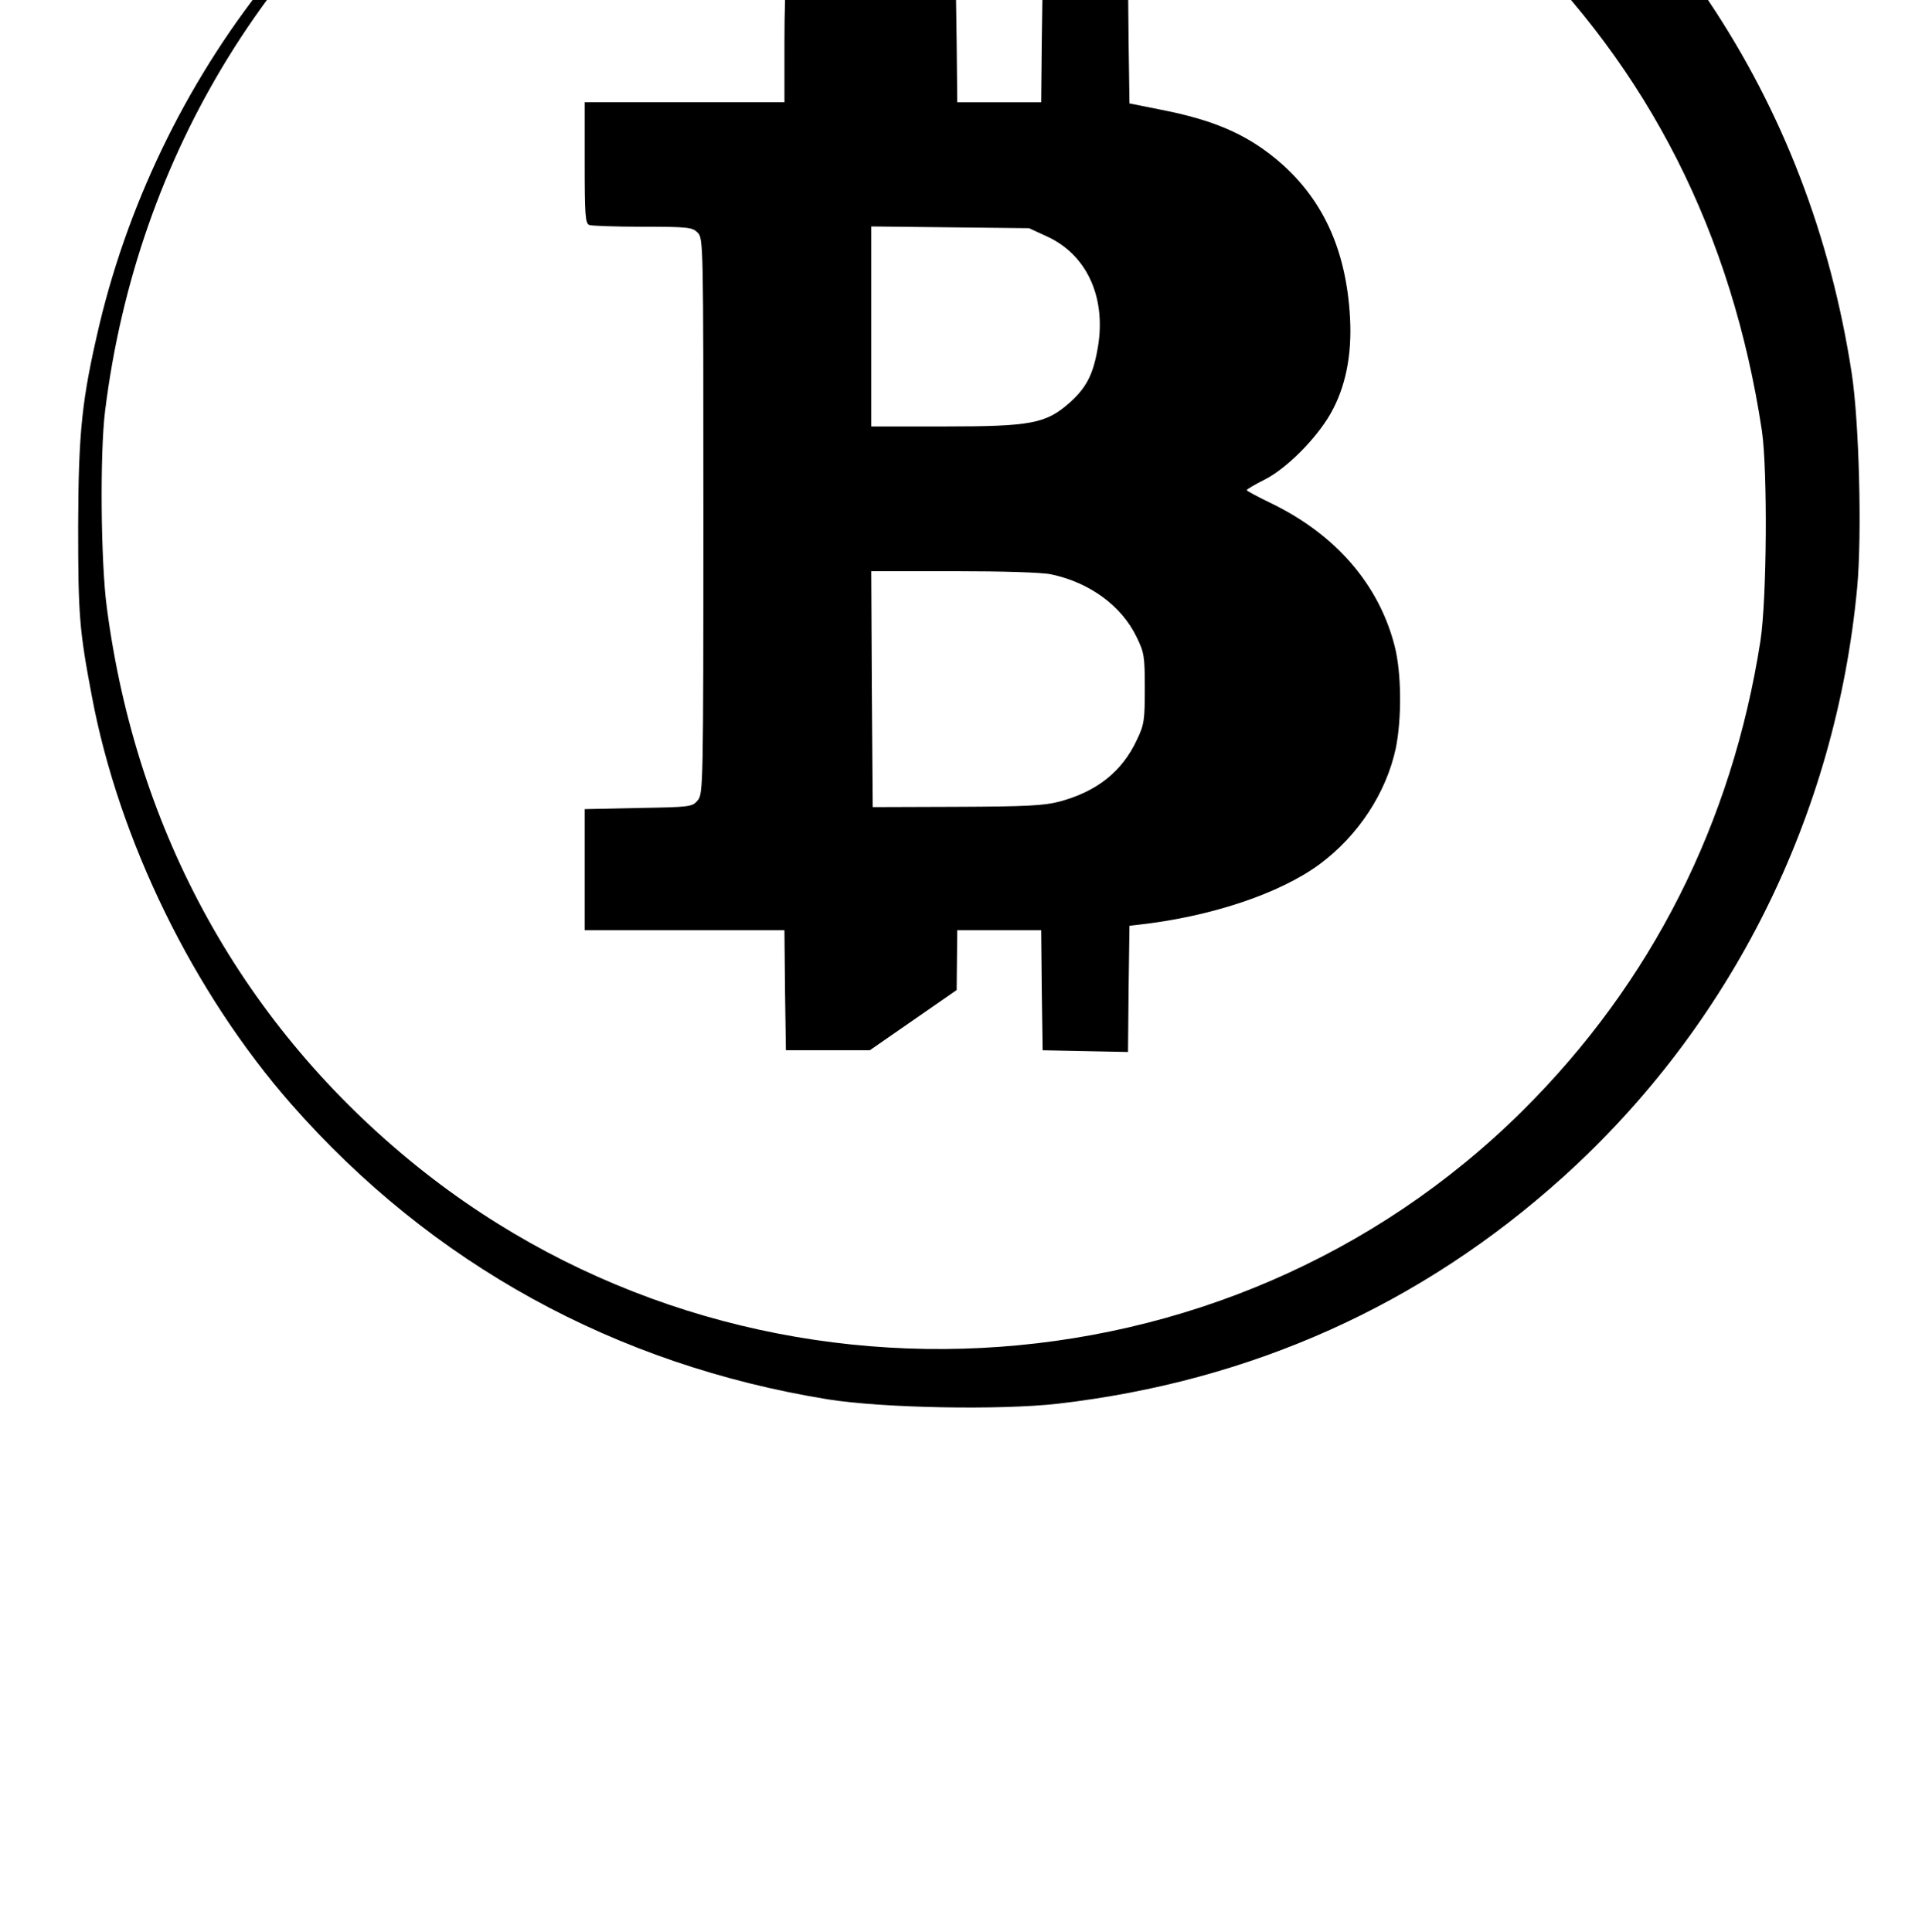 <?xml version="1.0" standalone="no"?>
<!DOCTYPE svg PUBLIC "-//W3C//DTD SVG 20010904//EN"
 "http://www.w3.org/TR/2001/REC-SVG-20010904/DTD/svg10.dtd">
<svg version="1.0" xmlns="http://www.w3.org/2000/svg"
 width="100%" height="100%" viewBox="0 0 996 1001"
 preserveAspectRatio="xMidYMid meet">

<g transform="translate(-270,1001) scale(0.15,-0.15)"
fill="#000000" stroke="none" stroke-width="0">
<path d="M4893 8322 c-94 -70 -271 -199 -392 -287 -140 -101 -217 -163 -211
-169 5 -5 184 -136 397 -291 l388 -282 3 178 2 179 83 0 c45 0 134 -5 197 -10
634 -55 1212 -316 1662 -748 475 -458 762 -1027 865 -1707 20 -140 17 -581 -5
-725 -98 -630 -376 -1181 -821 -1623 -1025 -1019 -2687 -1104 -3819 -194 -600
483 -971 1152 -1073 1932 -21 157 -24 533 -6 678 110 889 584 1657 1330 2152
76 50 99 73 35 34 -283 -171 -575 -422 -779 -669 -287 -348 -499 -774 -605
-1216 -61 -259 -73 -369 -74 -699 0 -306 4 -358 47 -585 93 -498 351 -1026
690 -1412 484 -551 1119 -900 1853 -1019 187 -30 594 -38 795 -15 667 77 1255
341 1745 783 581 524 942 1248 1016 2036 17 182 7 574 -19 742 -73 474 -239
904 -494 1285 -140 209 -210 294 -407 490 -270 270 -500 436 -831 601 -389
193 -821 307 -1237 326 l-143 6 0 179 c0 98 -3 178 -7 177 -5 0 -85 -58 -180
-127z"/>
<path d="M4517 6734 c-4 -4 -7 -99 -7 -211 l0 -203 -345 0 -345 0 0 -209 c0
-181 2 -210 16 -215 9 -3 92 -6 185 -6 156 0 171 -2 189 -20 20 -20 20 -33 20
-979 0 -929 -1 -960 -19 -982 -19 -23 -24 -24 -205 -27 l-186 -4 0 -209 0
-209 345 0 345 0 2 -207 3 -208 145 0 145 0 300 208 2 207 145 0 145 0 2 -207 3
-208 147 -3 148 -3 2 218 3 218 25 3 c251 27 492 107 631 209 134 99 231 247
264 401 21 103 20 261 -4 354 -54 211 -202 383 -423 491 -48 23 -87 44 -88 47
0 3 29 20 65 38 75 39 175 140 224 225 52 91 75 202 68 332 -13 239 -97 419
-258 551 -104 85 -215 133 -394 168 l-110 22 -3 212 -2 213 -148 -3 -147 -3
-3 -207 -2 -208 -145 0 -145 0 -2 208 -3 207 -141 3 c-77 1 -143 -1 -147 -4z
m901 -878 c141 -65 208 -219 172 -398 -16 -84 -40 -127 -96 -177 -81 -71 -132
-81 -430 -81 l-254 0 0 346 0 345 273 -3 272 -3 63 -29z m14 -1167 c132 -28
242 -108 294 -215 27 -55 29 -67 29 -179 0 -109 -2 -125 -27 -177 -51 -110
-138 -179 -268 -214 -54 -14 -114 -17 -355 -18 l-290 -1 -3 408 -2 407 284 0
c170 0 307 -4 338 -11z"/>
</g>
</svg>

